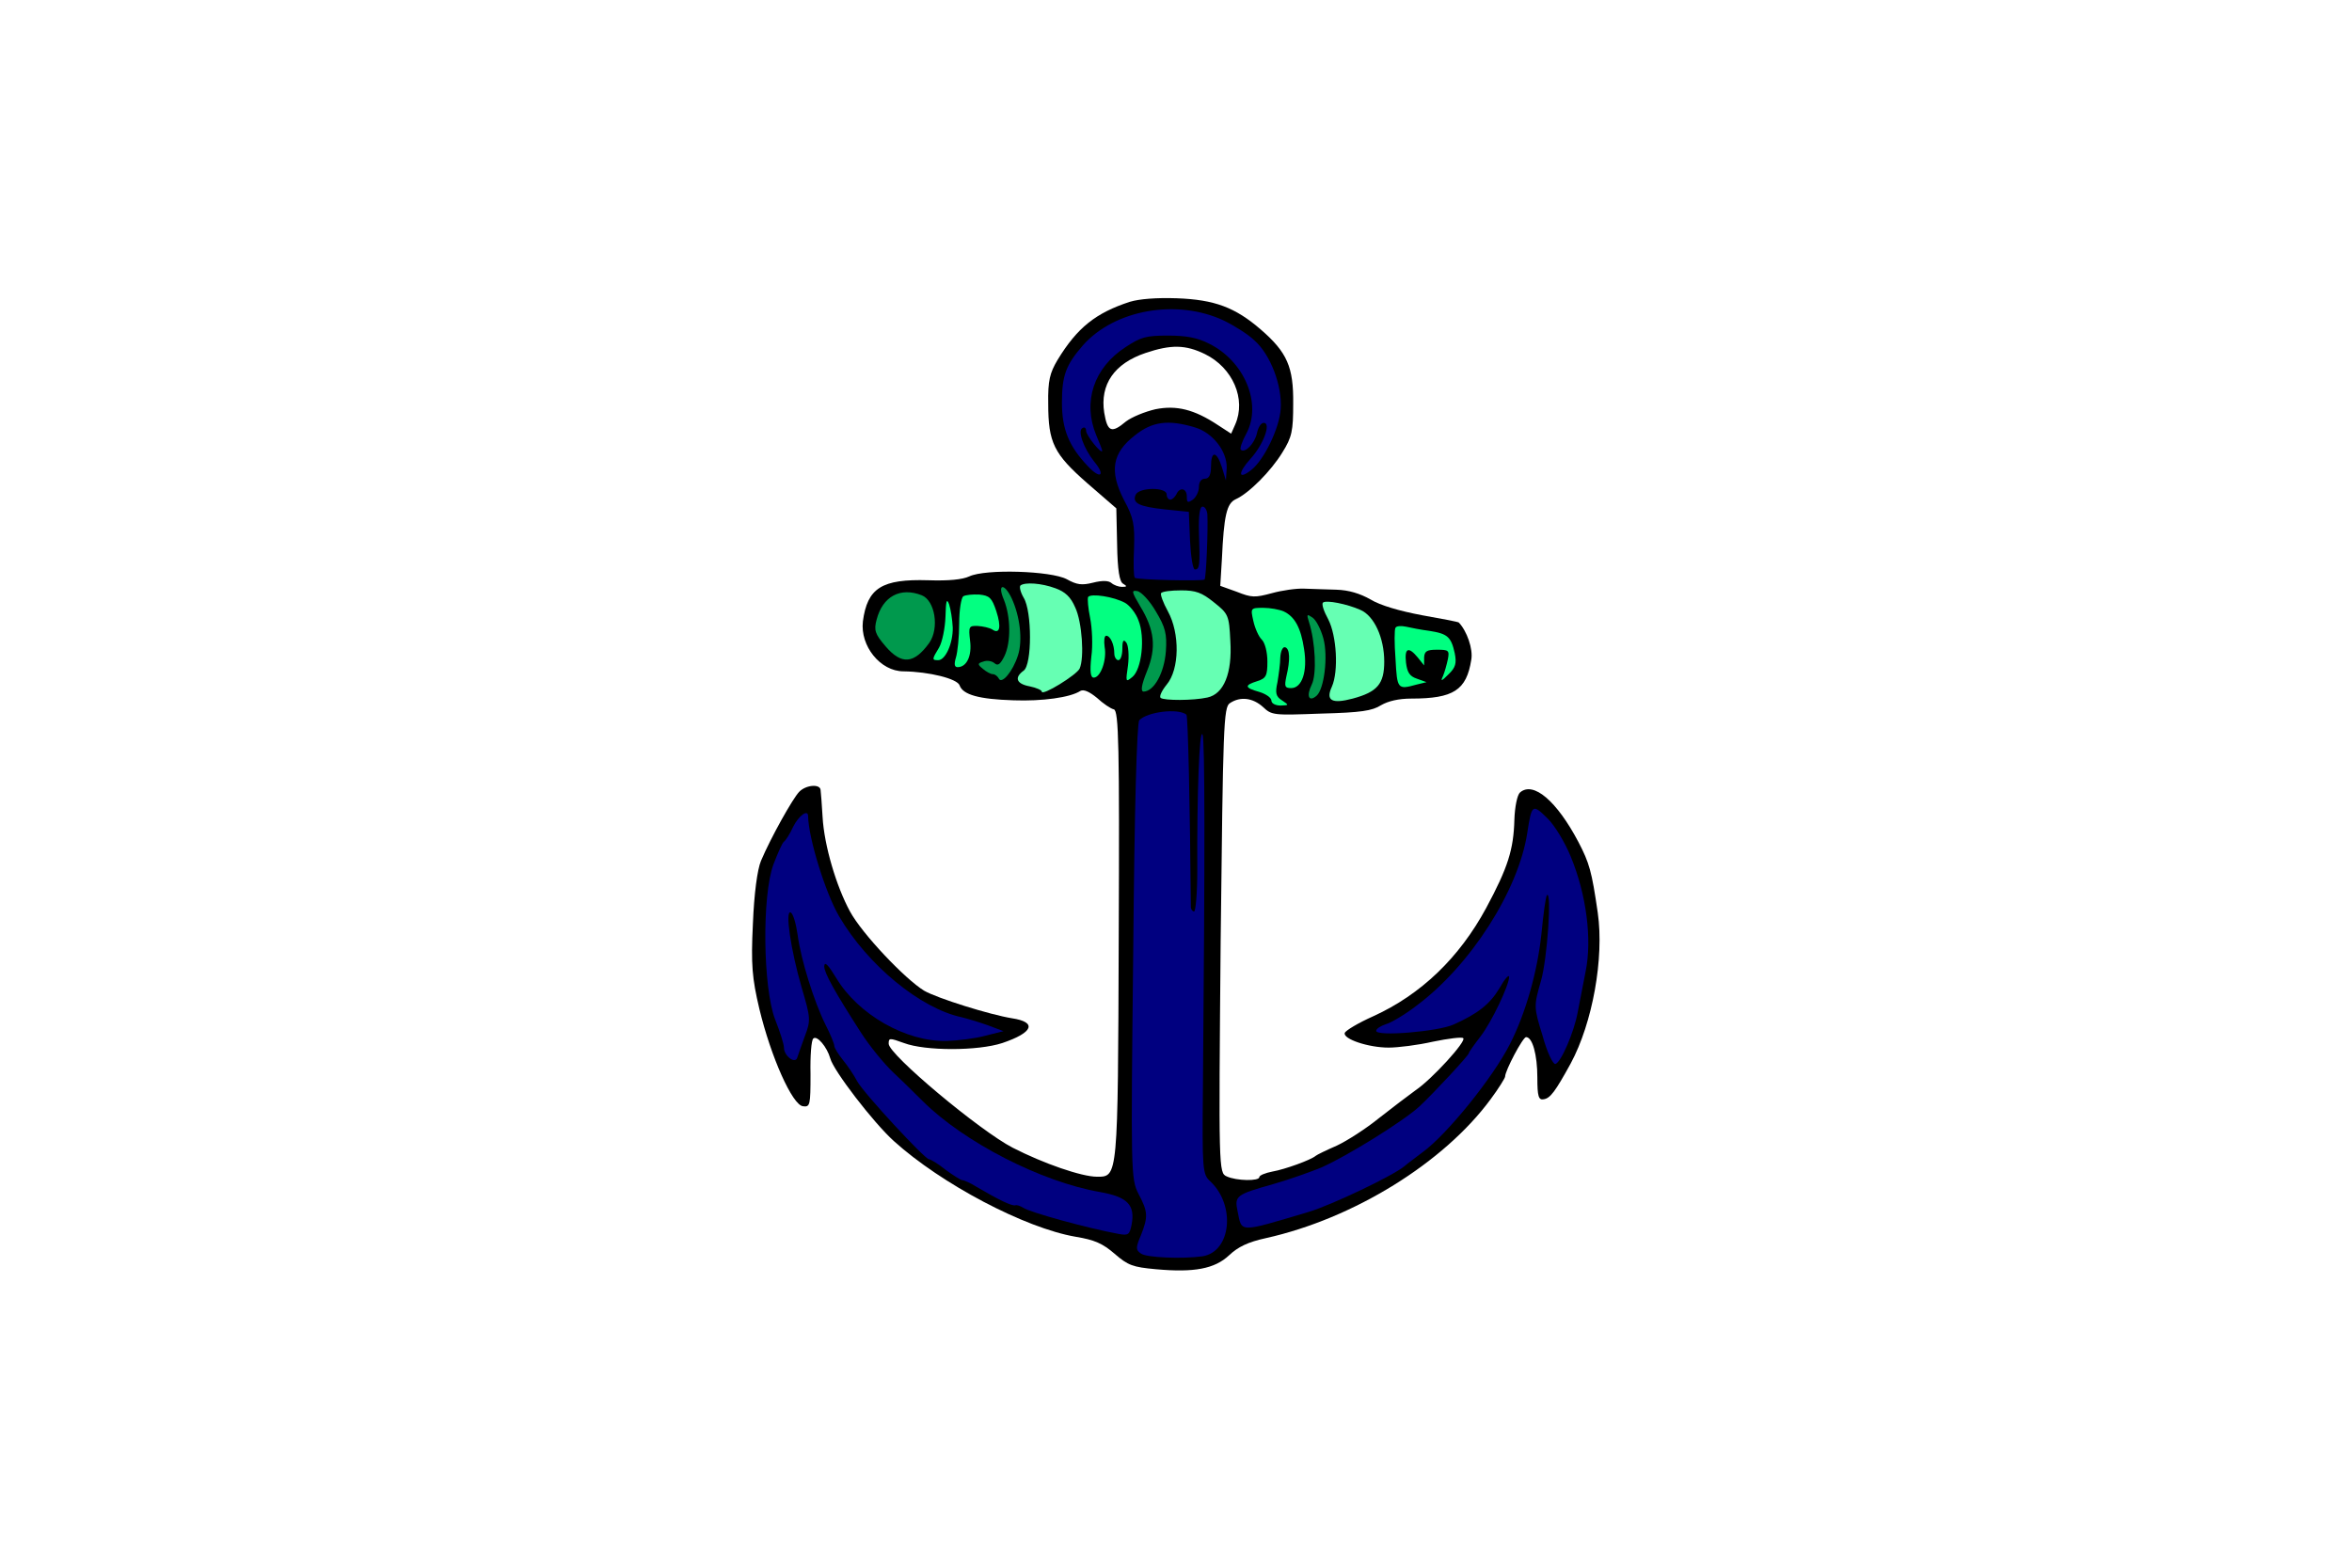 <?xml version="1.0" encoding="UTF-8" standalone="no"?>
<!-- Created with Inkscape (http://www.inkscape.org/) -->

<svg
   width="768"
   height="512"
   viewBox="0 0 203.2 135.467"
   version="1.1"
   id="SVGRoot"
   inkscape:version="1.2.1 (9c6d41e410, 2022-07-14)"
   sodipodi:docname="anchor.svg"
   inkscape:export-filename="anchor.png"
   inkscape:export-xdpi="96"
   inkscape:export-ydpi="96"
   xmlns:inkscape="http://www.inkscape.org/namespaces/inkscape"
   xmlns:sodipodi="http://sodipodi.sourceforge.net/DTD/sodipodi-0.dtd"
   xmlns="http://www.w3.org/2000/svg"
   xmlns:svg="http://www.w3.org/2000/svg"
   xmlns:rdf="http://www.w3.org/1999/02/22-rdf-syntax-ns#"
   xmlns:cc="http://creativecommons.org/ns#"
   xmlns:dc="http://purl.org/dc/elements/1.1/">
  <sodipodi:namedview
     id="base"
     pagecolor="#ffffff"
     bordercolor="#666666"
     borderopacity="1.0"
     inkscape:pageopacity="0.0"
     inkscape:pageshadow="2"
     inkscape:zoom="0.35"
     inkscape:cx="1444.2857"
     inkscape:cy="971.42857"
     inkscape:document-units="mm"
     inkscape:current-layer="SVGRoot"
     showgrid="false"
     inkscape:window-width="853"
     inkscape:window-height="623"
     inkscape:window-x="-8"
     inkscape:window-y="-8"
     inkscape:window-maximized="1"
     inkscape:showpageshadow="0"
     inkscape:pagecheckerboard="true"
     inkscape:deskcolor="#d1d1d1" />
  <defs
     id="defs10953" />
  <g
     id="Group_246"
     inkscape:label="anker"
     transform="matrix(0.307,0,0,0.266,45.631,8.999)">
    <g
       id="Graphic_272"
       style="display:inline;stroke:none"
       inkscape:label="omtrek">
      <path
         d="m 169.369,64.192 c -9.637,3.628 -14.853,8.39 -20.408,18.934 -2.154,4.195 -2.721,6.689 -2.608,14.172 0,12.699 1.587,16.327 10.998,25.851 l 8.163,8.163 0.227,11.791 c 0.113,8.277 0.68,12.132 1.701,12.699 1.134,0.794 1.134,1.02 -0.34,1.02 -0.907,0 -2.268,-0.567 -2.948,-1.247 -0.794,-0.794 -2.494,-0.907 -5.215,-0.113 -3.175,0.907 -4.535,0.68 -7.37,-1.134 -4.422,-2.721 -22.903,-3.401 -27.438,-0.907 -1.927,1.02 -5.782,1.474 -11.565,1.247 -13.039,-0.454 -17.12,2.494 -18.368,13.379 -0.794,7.937 4.875,16.213 11.451,16.213 7.143,0.113 15.079,2.381 15.76,4.535 0.907,3.061 5.442,4.535 15.193,4.875 8.05,0.34 15.987,-0.907 18.821,-3.061 0.907,-0.567 2.494,0.227 4.649,2.268 1.701,1.814 3.855,3.515 4.762,3.742 1.361,0.454 1.587,12.132 1.361,73.697 -0.227,78.799 -0.227,78.119 -6.123,78.119 -4.308,0 -15.079,-4.308 -23.696,-9.411 -9.184,-5.442 -34.921,-30.272 -34.921,-33.787 0,-1.927 0.227,-1.927 4.308,-0.227 6.009,2.608 20.748,2.608 27.665,0 8.73,-3.401 9.864,-6.803 2.721,-8.05 -6.123,-1.134 -20.975,-6.463 -24.717,-8.957 -5.329,-3.742 -17.46,-18.481 -20.862,-25.737 -3.855,-8.163 -7.256,-21.429 -7.71,-30.613 -0.227,-4.082 -0.454,-8.05 -0.567,-8.844 -0.113,-2.041 -4.082,-1.701 -6.009,0.567 -1.814,2.154 -7.937,14.739 -10.771,22.449 -1.02,2.834 -1.927,10.544 -2.268,20.408 -0.567,13.379 -0.227,17.687 1.814,27.665 3.288,15.76 9.297,31.179 12.245,31.633 2.041,0.34 2.154,-0.34 2.154,-10.431 -0.113,-5.896 0.227,-11.111 0.794,-11.565 1.02,-1.134 3.855,2.721 4.762,6.463 0.907,3.968 12.132,20.862 17.914,26.871 13.379,13.946 36.848,28.232 51.134,31.066 5.329,1.02 7.596,2.154 10.998,5.556 3.742,3.742 5.102,4.308 11.565,4.989 10.771,1.134 16.553,-0.113 20.635,-4.535 2.494,-2.721 5.329,-4.308 10.318,-5.556 24.717,-6.349 50.114,-24.49 63.266,-45.125 2.268,-3.515 4.082,-6.916 4.082,-7.37 0,-1.927 4.989,-12.812 5.896,-12.812 1.814,0 3.175,5.782 3.175,13.152 0,6.122 0.34,7.37 1.814,7.03 1.814,-0.34 3.175,-2.381 7.596,-11.678 6.123,-13.152 9.411,-34.127 7.596,-48.867 -1.701,-13.606 -2.381,-16.213 -5.442,-23.016 -6.122,-13.379 -12.699,-19.841 -16.44,-16.1 -0.794,0.794 -1.474,4.762 -1.587,8.844 -0.227,9.751 -1.814,15.533 -7.937,28.685 -7.596,16.213 -18.367,28.118 -31.746,35.148 -4.195,2.154 -7.823,4.649 -8.05,5.442 -0.567,1.927 6.576,4.762 12.358,4.762 2.608,0 8.163,-0.794 12.472,-1.927 4.308,-1.02 8.163,-1.587 8.503,-1.134 1.02,0.907 -8.844,13.379 -13.379,16.894 -2.041,1.701 -6.689,5.782 -10.318,9.07 -3.628,3.401 -8.957,7.37 -11.905,8.957 -2.948,1.474 -5.556,2.948 -5.896,3.288 -1.361,1.361 -8.73,4.422 -12.132,5.102 -2.041,0.454 -3.742,1.247 -3.742,1.814 0,1.361 -6.463,1.247 -9.184,-0.227 -2.268,-1.134 -2.268,-2.154 -1.701,-76.758 0.68,-69.275 0.794,-75.738 2.608,-76.985 2.948,-2.268 6.463,-1.701 9.297,1.247 2.494,2.721 2.948,2.721 16.327,2.154 11.338,-0.34 14.399,-0.907 16.894,-2.721 2.041,-1.361 4.989,-2.154 8.503,-2.154 11.905,0 15.533,-2.721 16.894,-12.585 0.567,-3.515 -1.247,-9.411 -3.515,-12.132 -0.227,-0.227 -4.875,-1.247 -10.431,-2.381 -6.236,-1.361 -11.678,-3.175 -14.399,-5.102 -2.948,-1.927 -6.122,-3.061 -9.637,-3.175 -2.834,-0.113 -6.916,-0.227 -9.07,-0.34 -2.154,-0.113 -6.236,0.567 -9.07,1.474 -4.762,1.474 -5.669,1.474 -9.864,-0.454 l -4.649,-1.927 0.454,-8.617 c 0.567,-14.286 1.361,-18.141 3.855,-19.501 3.742,-1.927 9.977,-9.184 13.152,-15.193 2.721,-4.989 3.061,-7.03 3.061,-15.873 0.113,-11.905 -1.701,-16.667 -9.07,-24.037 -7.256,-7.256 -13.039,-9.751 -23.696,-10.204 -5.782,-0.227 -10.544,0.227 -13.152,1.134 z m 21.089,17.007 v 0 c 7.823,4.422 11.678,14.626 8.503,22.903 l -1.134,2.948 -3.628,-2.721 c -6.803,-5.215 -11.791,-6.576 -17.687,-5.215 -2.948,0.794 -6.576,2.494 -8.277,3.968 -4.082,3.968 -5.215,3.401 -6.122,-2.834 -1.247,-9.184 2.834,-15.987 11.565,-19.388 7.256,-2.834 11.338,-2.721 16.78,0.34 z"
         fill="#000000"
         id="path317"
         style="display:inline;stroke:none" />
    </g>
    <g
       id="Graphic_271"
       style="display:inline"
       inkscape:label="ring">
      <path
         d="m 195.786,70.314 c 2.834,1.587 6.803,4.422 8.617,6.463 4.535,4.649 7.823,14.739 7.37,22.222 -0.34,6.236 -4.649,16.553 -8.277,19.841 -3.742,3.401 -3.855,1.02 -0.227,-3.628 3.628,-4.535 5.896,-11.678 3.742,-11.678 -0.794,0 -1.587,1.474 -1.927,3.401 -0.68,3.401 -3.401,6.576 -4.535,5.329 -0.34,-0.34 0.34,-2.721 1.587,-5.329 4.422,-9.637 -0.567,-23.47 -10.544,-29.139 -3.288,-1.927 -6.349,-2.608 -11.565,-2.608 -6.122,0 -7.596,0.454 -11.905,3.742 -8.957,6.689 -12.132,17.801 -8.277,28.572 0.907,2.494 1.701,4.762 1.701,5.102 -0.113,1.361 -4.535,-4.989 -4.535,-6.463 0,-0.907 -0.454,-1.361 -1.02,-0.907 -1.474,0.794 0.34,6.576 3.288,10.884 3.288,4.535 1.814,5.896 -1.701,1.587 -5.442,-6.576 -7.37,-12.132 -7.37,-20.748 0,-8.844 1.134,-12.245 5.896,-18.594 8.957,-11.678 26.531,-15.193 39.683,-8.05 z"
         fill="#f3f3f3"
         id="path320"
         style="fill:#000080;fill-opacity:1" />
    </g>
    <g
       id="Graphic_270"
       style="display:inline"
       inkscape:label="bovenstuk">
      <path
         d="m 187.623,105.008 c 4.989,1.701 9.07,7.71 8.957,13.152 l -0.227,4.082 -1.134,-4.308 c -1.474,-5.329 -3.061,-5.442 -3.061,-0.227 0,2.721 -0.567,3.968 -1.701,3.968 -1.02,0 -1.701,1.02 -1.701,2.721 0,1.474 -0.794,3.288 -1.701,4.082 -1.474,1.134 -1.701,1.02 -1.701,-1.02 0,-2.721 -2.041,-3.175 -2.948,-0.68 -0.454,0.907 -1.134,1.701 -1.701,1.701 -0.567,0 -1.02,-0.794 -1.02,-1.701 0,-2.381 -7.71,-2.381 -8.73,0.113 -1.02,2.721 0.907,3.855 8.277,4.762 l 6.689,0.794 0.34,9.411 c 0.227,5.102 0.794,9.297 1.361,9.297 1.361,0 1.474,-1.247 1.134,-12.245 -0.113,-5.215 0.227,-8.163 1.02,-8.163 0.68,0 1.247,1.134 1.361,2.494 0.227,5.102 -0.34,20.748 -0.794,21.202 -0.567,0.567 -18.934,0.113 -19.615,-0.567 -0.34,-0.34 -0.454,-4.535 -0.227,-9.524 0.227,-7.71 -0.113,-9.977 -2.834,-15.76 -4.195,-9.411 -3.288,-15.306 3.061,-20.975 4.875,-4.535 9.411,-5.215 16.894,-2.608 z"
         fill="#f3f3f3"
         id="path323"
         style="fill:#000080;fill-opacity:1" />
    </g>
    <g
       id="g630"
       style="display:inline"
       inkscape:label="hout">
      <g
         id="Graphic_258"
         inkscape:label="uiteinde rechts">
        <path
           d="m 253.61,171.109 c 5.102,0.907 6.122,1.927 7.143,7.256 0.567,3.288 0.227,4.649 -1.701,6.803 -2.041,2.381 -2.381,2.494 -1.587,0.567 0.454,-1.247 1.02,-3.628 1.361,-5.442 0.454,-2.834 0.227,-3.061 -3.061,-3.061 -2.834,0 -3.515,0.454 -3.628,2.494 v 2.608 l -1.814,-2.608 c -2.608,-3.628 -3.742,-3.061 -3.288,1.701 0.34,3.175 1.02,4.422 3.061,5.215 l 2.721,1.134 -2.834,0.794 c -5.329,1.701 -5.442,1.474 -5.896,-8.277 -0.34,-5.102 -0.34,-9.751 0,-10.204 0.227,-0.567 1.587,-0.68 2.948,-0.34 1.247,0.34 4.308,1.02 6.576,1.361 z"
           fill="#f3f3f3"
           id="path359"
           style="fill:#00ff80;fill-opacity:1" />
      </g>
      <g
         id="Graphic_261"
         inkscape:label="hout rechts">
        <path
           d="m 234.222,164.306 c 3.855,1.927 6.689,9.07 6.689,16.78 0,7.256 -1.927,9.864 -8.844,12.018 -5.896,1.814 -7.71,0.68 -5.896,-3.855 1.927,-4.989 1.361,-16.553 -1.02,-21.882 -1.247,-2.608 -1.927,-4.989 -1.474,-5.442 0.907,-0.907 6.803,0.454 10.544,2.381 z"
           fill="#f3f3f3"
           id="path350"
           style="fill:#66ffb3;fill-opacity:1" />
      </g>
      <g
         id="Graphic_259"
         inkscape:label="schaduw hout rechts">
        <path
           d="m 223.791,173.603 c 1.361,5.782 0.227,16.44 -1.927,18.594 -2.154,2.154 -2.948,0.113 -1.361,-3.628 1.474,-3.401 1.02,-13.946 -0.794,-20.408 -0.68,-2.494 -0.567,-2.608 1.02,-1.361 1.02,0.794 2.381,3.855 3.061,6.803 z"
           fill="#f3f3f3"
           id="path356"
           style="fill:#00994d;fill-opacity:1" />
      </g>
      <g
         id="Graphic_260"
         inkscape:label="middenstuk 3">
        <path
           d="m 212.567,164.759 c 3.175,1.701 4.875,5.329 5.782,12.245 1.02,7.256 -0.567,12.699 -3.628,12.699 -1.814,0 -1.927,-0.567 -1.361,-3.742 1.134,-5.442 1.02,-9.07 -0.34,-9.524 -0.68,-0.227 -1.247,1.247 -1.361,3.288 0,2.041 -0.454,5.669 -0.794,8.05 -0.68,3.515 -0.454,4.649 1.247,5.896 2.041,1.587 2.041,1.587 -0.34,1.701 -1.474,0 -2.608,-0.68 -2.608,-1.587 0,-0.907 -1.474,-2.154 -3.401,-2.834 -4.195,-1.361 -4.308,-2.154 -0.567,-3.515 2.494,-0.907 2.834,-1.814 2.834,-6.349 0,-3.061 -0.68,-6.123 -1.587,-7.143 -0.907,-1.02 -1.927,-3.742 -2.381,-6.123 -0.794,-4.082 -0.794,-4.195 2.834,-4.195 1.927,0 4.535,0.567 5.669,1.134 z"
           fill="#f3f3f3"
           id="path353"
           style="fill:#03ff81;fill-opacity:1" />
      </g>
      <g
         id="Graphic_265"
         style="display:inline"
         inkscape:label="hout midden">
        <path
           d="m 192.952,161.811 c 4.082,3.742 4.308,4.195 4.649,12.585 0.567,10.431 -1.814,17.234 -6.463,18.368 -3.968,1.02 -12.245,1.02 -13.152,0.113 -0.454,-0.454 0.34,-2.381 1.701,-4.308 3.628,-4.989 3.742,-16.667 0.34,-23.81 -1.361,-2.834 -2.154,-5.442 -1.927,-5.896 0.34,-0.567 2.834,-0.907 5.669,-0.907 4.082,0 5.782,0.68 9.184,3.855 z"
           fill="#f3f3f3"
           id="path338"
           style="fill:#66ffb3;fill-opacity:1" />
      </g>
      <g
         id="Graphic_266"
         style="display:inline"
         inkscape:label="schaduw hout midden">
        <path
           d="m 176.625,164.759 c 2.721,5.215 3.175,7.37 2.834,13.039 -0.454,6.916 -3.288,12.925 -6.236,13.039 -0.907,0 -0.68,-2.041 0.907,-6.576 2.721,-7.71 2.154,-13.492 -1.927,-21.202 -2.381,-4.649 -2.494,-5.215 -0.794,-4.875 1.134,0.227 3.515,3.175 5.215,6.576 z"
           fill="#f3f3f3"
           id="path335"
           style="fill:#00994d;fill-opacity:1" />
      </g>
      <g
         id="Graphic_263"
         inkscape:label="middenstuk 2">
        <path
           d="m 168.008,162.038 c 1.247,0.794 3.061,3.401 3.742,5.669 1.927,5.556 0.907,15.873 -1.701,18.368 -1.927,1.814 -1.927,1.701 -1.247,-3.742 0.34,-3.175 0.113,-6.463 -0.454,-7.37 -0.794,-1.247 -1.134,-0.794 -1.134,1.927 0,2.041 -0.454,3.742 -1.134,3.742 -0.567,0 -1.134,-1.02 -1.134,-2.154 0,-2.948 -1.134,-5.782 -2.268,-5.782 -0.567,0 -0.68,1.701 -0.454,3.628 0.68,4.195 -1.134,9.977 -3.061,9.977 -0.907,0 -1.134,-1.927 -0.68,-6.803 0.454,-3.628 0.227,-9.297 -0.34,-12.585 -0.567,-3.175 -0.794,-6.236 -0.567,-6.803 0.794,-1.247 7.256,-0.113 10.431,1.927 z"
           fill="#f3f3f3"
           id="path344"
           style="fill:#03ff81;fill-opacity:1" />
      </g>
      <g
         id="Graphic_269"
         style="display:inline"
         inkscape:label="hout links">
        <path
           d="m 148.394,157.276 c 2.721,1.134 4.308,2.834 5.556,6.236 1.927,4.649 2.608,16.327 1.247,19.841 -0.794,2.041 -10.658,9.07 -10.658,7.483 0,-0.454 -1.474,-1.247 -3.401,-1.701 -3.742,-0.794 -4.422,-2.834 -1.701,-5.102 2.381,-1.927 2.381,-19.275 0,-23.696 -0.907,-1.814 -1.247,-3.515 -0.907,-3.968 1.247,-1.134 5.896,-0.794 9.864,0.907 z"
           fill="#f3f3f3"
           id="path326"
           style="fill:#66ffb3;fill-opacity:1" />
      </g>
      <g
         id="Graphic_268"
         style="display:inline"
         inkscape:label="schaduw hout links">
        <path
           d="m 136.035,160.451 c 2.381,5.896 3.175,13.719 1.814,18.594 -1.474,5.329 -4.649,9.637 -5.442,7.483 -0.34,-0.68 -1.02,-1.361 -1.701,-1.361 -0.567,0 -1.814,-0.794 -2.721,-1.701 -1.587,-1.474 -1.587,-1.814 0.113,-2.381 1.02,-0.454 2.381,-0.227 3.175,0.567 0.907,0.907 1.587,0.34 2.721,-2.268 1.927,-4.535 1.814,-12.812 -0.113,-18.368 -1.927,-5.102 0,-5.669 2.154,-0.567 z"
           fill="#f3f3f3"
           id="path329"
           style="fill:#00994d;fill-opacity:1" />
      </g>
      <g
         id="Graphic_264"
         inkscape:label="middenstuk 1">
        <path
           d="m 131.727,164.646 c 1.474,5.215 1.02,7.71 -1.134,6.009 -0.794,-0.567 -2.608,-1.02 -4.082,-1.134 -2.494,-0.113 -2.608,0.227 -2.154,4.762 0.567,4.875 -0.907,8.617 -3.515,8.617 -0.907,0 -1.02,-1.02 -0.454,-3.175 0.454,-1.701 0.907,-6.689 0.907,-10.998 0,-4.422 0.567,-8.277 1.134,-8.844 0.68,-0.454 2.608,-0.68 4.535,-0.567 2.834,0.34 3.515,1.02 4.762,5.329 z"
           fill="#f3f3f3"
           id="path341"
           style="fill:#03ff81;fill-opacity:1" />
      </g>
      <g
         id="Graphic_262"
         inkscape:label="ring uiteinde">
        <path
           d="m 119.482,169.975 c 0.113,5.102 -2.041,10.658 -4.082,10.658 -1.814,0 -1.814,-0.227 0.227,-4.082 0.907,-1.814 1.701,-6.349 1.814,-10.091 0.113,-5.102 0.34,-6.123 1.02,-3.968 0.454,1.587 0.907,4.875 1.02,7.483 z"
           fill="#f3f3f3"
           id="path347"
           style="fill:#00ff80;fill-opacity:1" />
      </g>
      <g
         id="Graphic_267"
         style="display:inline"
         inkscape:label="uiteinde links">
        <path
           d="m 110.752,159.544 c 3.742,1.701 4.989,10.658 2.154,15.42 -4.308,6.916 -7.823,7.256 -12.358,1.134 -2.948,-3.968 -3.288,-5.215 -2.494,-8.617 1.701,-7.596 6.689,-10.658 12.699,-7.937 z"
           fill="#f3f3f3"
           id="path332"
           style="fill:#00994d;fill-opacity:1" />
      </g>
    </g>
    <g
       id="Graphic_255"
       inkscape:label="middenstuk">
      <path
         d="m 185.242,198.32 c 0.454,0.454 1.02,30.046 1.247,62.472 0,0.794 0.454,1.474 0.907,1.474 0.454,0 0.907,-6.009 0.907,-13.379 -0.113,-24.377 0.567,-46.146 1.474,-44.105 0.68,1.814 0.68,38.436 0.113,114.513 -0.227,26.984 -0.113,28.345 2.041,30.613 7.256,7.823 5.896,22.903 -2.154,24.377 -5.556,0.907 -15.873,0.454 -17.347,-0.907 -1.474,-1.134 -1.474,-1.927 0,-5.896 2.041,-6.009 2.041,-7.596 -0.68,-13.492 -2.154,-4.875 -2.154,-7.143 -1.474,-78.686 0.34,-46.486 1.02,-74.264 1.701,-75.171 2.268,-2.721 10.884,-3.968 13.265,-1.814 z"
         fill="#f3f3f3"
         id="path368"
         style="display:inline;fill:#000080;fill-opacity:1" />
    </g>
    <g
       id="Graphic_254"
       inkscape:label="ankerpunt rechts">
      <path
         d="m 293.406,244.465 c 4.422,12.358 6.009,26.871 4.195,37.189 -0.794,4.649 -1.814,10.658 -2.268,13.492 -1.02,6.349 -4.649,16.1 -6.236,16.667 -0.68,0.227 -2.381,-3.855 -3.628,-9.184 -2.494,-9.297 -2.494,-9.637 -0.454,-17.801 1.814,-7.256 3.061,-29.252 1.701,-27.891 -0.34,0.34 -1.02,6.009 -1.587,12.812 -1.134,12.132 -4.422,25.624 -8.844,35.601 -4.762,10.884 -17.801,29.479 -24.603,35.148 -1.814,1.587 -4.195,3.628 -5.102,4.535 -3.175,3.061 -20.408,12.585 -26.984,14.853 -19.841,6.803 -18.708,6.803 -19.955,-0.227 -0.907,-4.989 -0.454,-5.442 10.091,-8.844 4.422,-1.474 10.544,-3.968 13.606,-5.442 7.256,-3.742 22.789,-14.853 27.438,-19.728 4.195,-4.535 13.946,-16.667 13.946,-17.347 0,-0.34 1.474,-2.721 3.288,-5.442 3.175,-4.762 8.05,-16.667 8.05,-19.388 -0.113,-0.794 -1.361,0.907 -2.721,3.742 -2.721,5.215 -6.123,8.277 -12.925,11.791 -4.308,2.268 -21.769,3.968 -21.769,2.041 0,-0.68 1.247,-1.587 2.721,-2.154 1.474,-0.454 5.442,-3.175 8.617,-6.009 15.193,-13.039 28.685,-37.415 31.179,-56.123 1.247,-9.411 1.474,-9.524 5.669,-4.762 2.041,2.268 4.989,7.937 6.576,12.472 z"
         fill="#f3f3f3"
         id="path371"
         style="fill:#000080;fill-opacity:1" />
    </g>
    <g
       id="Graphic_253"
       style="display:inline"
       inkscape:label="ankerpunt links">
      <path
         d="m 78.778,231.313 c 0.113,7.143 4.875,24.944 8.73,32.54 8.05,15.873 22.903,29.932 34.467,32.767 1.587,0.454 4.875,1.587 7.37,2.608 l 4.422,1.927 -5.102,1.474 c -2.834,0.907 -7.71,1.587 -10.884,1.701 -11.451,0.34 -24.944,-8.617 -31.066,-20.408 -2.268,-4.308 -3.288,-5.556 -3.401,-3.855 0,2.154 2.948,8.277 10.204,21.315 2.494,4.535 6.689,10.431 9.297,13.265 0.794,0.794 4.535,4.989 8.277,9.297 11.565,13.265 33.334,26.191 49.887,29.479 7.71,1.587 9.864,4.195 8.844,10.544 -0.567,3.288 -0.907,3.628 -3.628,3.061 -8.617,-1.814 -25.057,-7.03 -26.871,-8.503 -0.794,-0.567 -1.814,-1.02 -2.268,-0.794 -1.02,0.227 -4.535,-1.701 -10.884,-6.009 -1.701,-1.247 -3.515,-2.154 -3.968,-2.154 -0.454,0 -2.608,-1.587 -4.762,-3.401 -2.041,-1.927 -4.195,-3.401 -4.649,-3.401 -1.134,0 -18.254,-21.315 -20.182,-25.284 -0.907,-2.041 -2.721,-5.102 -4.082,-7.03 -1.247,-1.814 -2.381,-3.855 -2.381,-4.535 0,-0.68 -1.134,-3.855 -2.494,-6.916 -3.175,-7.37 -6.916,-21.089 -7.823,-29.139 -0.454,-3.628 -1.247,-6.803 -1.927,-7.256 -1.701,-1.02 0,12.245 3.061,24.377 2.494,9.751 2.608,10.658 0.907,15.76 -0.907,2.948 -1.927,6.123 -2.154,7.03 -0.567,2.154 -3.742,-0.567 -3.742,-3.288 0,-1.134 -1.134,-5.215 -2.494,-9.184 -3.401,-10.204 -3.742,-40.136 -0.454,-50.341 1.247,-3.742 2.494,-7.03 2.948,-7.37 0.454,-0.34 1.701,-2.494 2.608,-4.875 1.587,-3.628 4.195,-5.782 4.195,-3.401 z"
         fill="#f3f3f3"
         id="path374"
         style="fill:#000080;fill-opacity:1" />
    </g>
    <g
       id="g604"
       inkscape:label="arcering"
       style="display:none">
      <g
         id="Graphic_252"
         style="display:inline">
        <path
           d="m 99.867,167.707 c -1.134,4.082 0.227,7.256 3.515,8.503 2.834,1.02 7.143,-0.34 7.143,-2.381 0,-1.474 -1.474,-1.474 -3.061,0.113 -1.927,1.927 -3.515,0.34 -4.308,-4.649 -0.907,-5.215 -2.268,-5.896 -3.288,-1.587 z"
           fill="#000000"
           id="path377" />
      </g>
      <g
         id="Graphic_251"
         style="display:inline">
        <path
           d="m 186.489,269.069 c 0,0.907 -0.34,13.039 -0.68,26.758 -0.454,16.78 -0.227,25.397 0.567,25.851 1.361,0.907 2.381,-47.279 1.02,-51.701 -0.34,-1.474 -0.794,-1.814 -0.907,-0.907 z"
           fill="#000000"
           id="path380" />
      </g>
      <g
         id="Graphic_250"
         style="display:inline">
        <path
           d="m 185.469,337.097 c 0.113,6.236 0.113,6.236 1.247,2.041 0.794,-2.834 0.68,-4.875 -0.113,-6.236 -0.907,-1.587 -1.134,-0.68 -1.134,4.195 z"
           fill="#000000"
           id="path383" />
      </g>
      <g
         id="Graphic_249"
         style="display:inline">
        <path
           d="m 175.832,357.165 c 1.814,5.329 2.041,9.637 0.34,11.338 -1.927,1.927 -0.113,4.195 1.927,2.494 2.834,-2.381 0.794,-16.553 -2.608,-17.687 -0.794,-0.34 -0.68,1.02 0.34,3.855 z"
           fill="#000000"
           id="path386" />
      </g>
      <g
         id="Graphic_248"
         style="display:inline">
        <path
           d="m 183.088,364.421 c 0,1.587 -0.567,3.401 -1.247,4.082 -1.361,1.361 -0.454,3.742 1.247,3.742 1.701,0 2.721,-7.937 1.247,-9.411 -0.907,-0.907 -1.247,-0.567 -1.247,1.587 z"
           fill="#000000"
           id="path389" />
      </g>
      <g
         id="Graphic_247"
         style="display:inline">
        <path
           d="m 189.55,363.174 c -1.361,4.308 -1.587,6.803 -0.68,7.483 1.701,1.02 3.742,-4.649 2.381,-7.03 -1.02,-1.814 -1.361,-1.814 -1.701,-0.454 z"
           fill="#000000"
           id="path392" />
      </g>
    </g>
  </g>
</svg>
